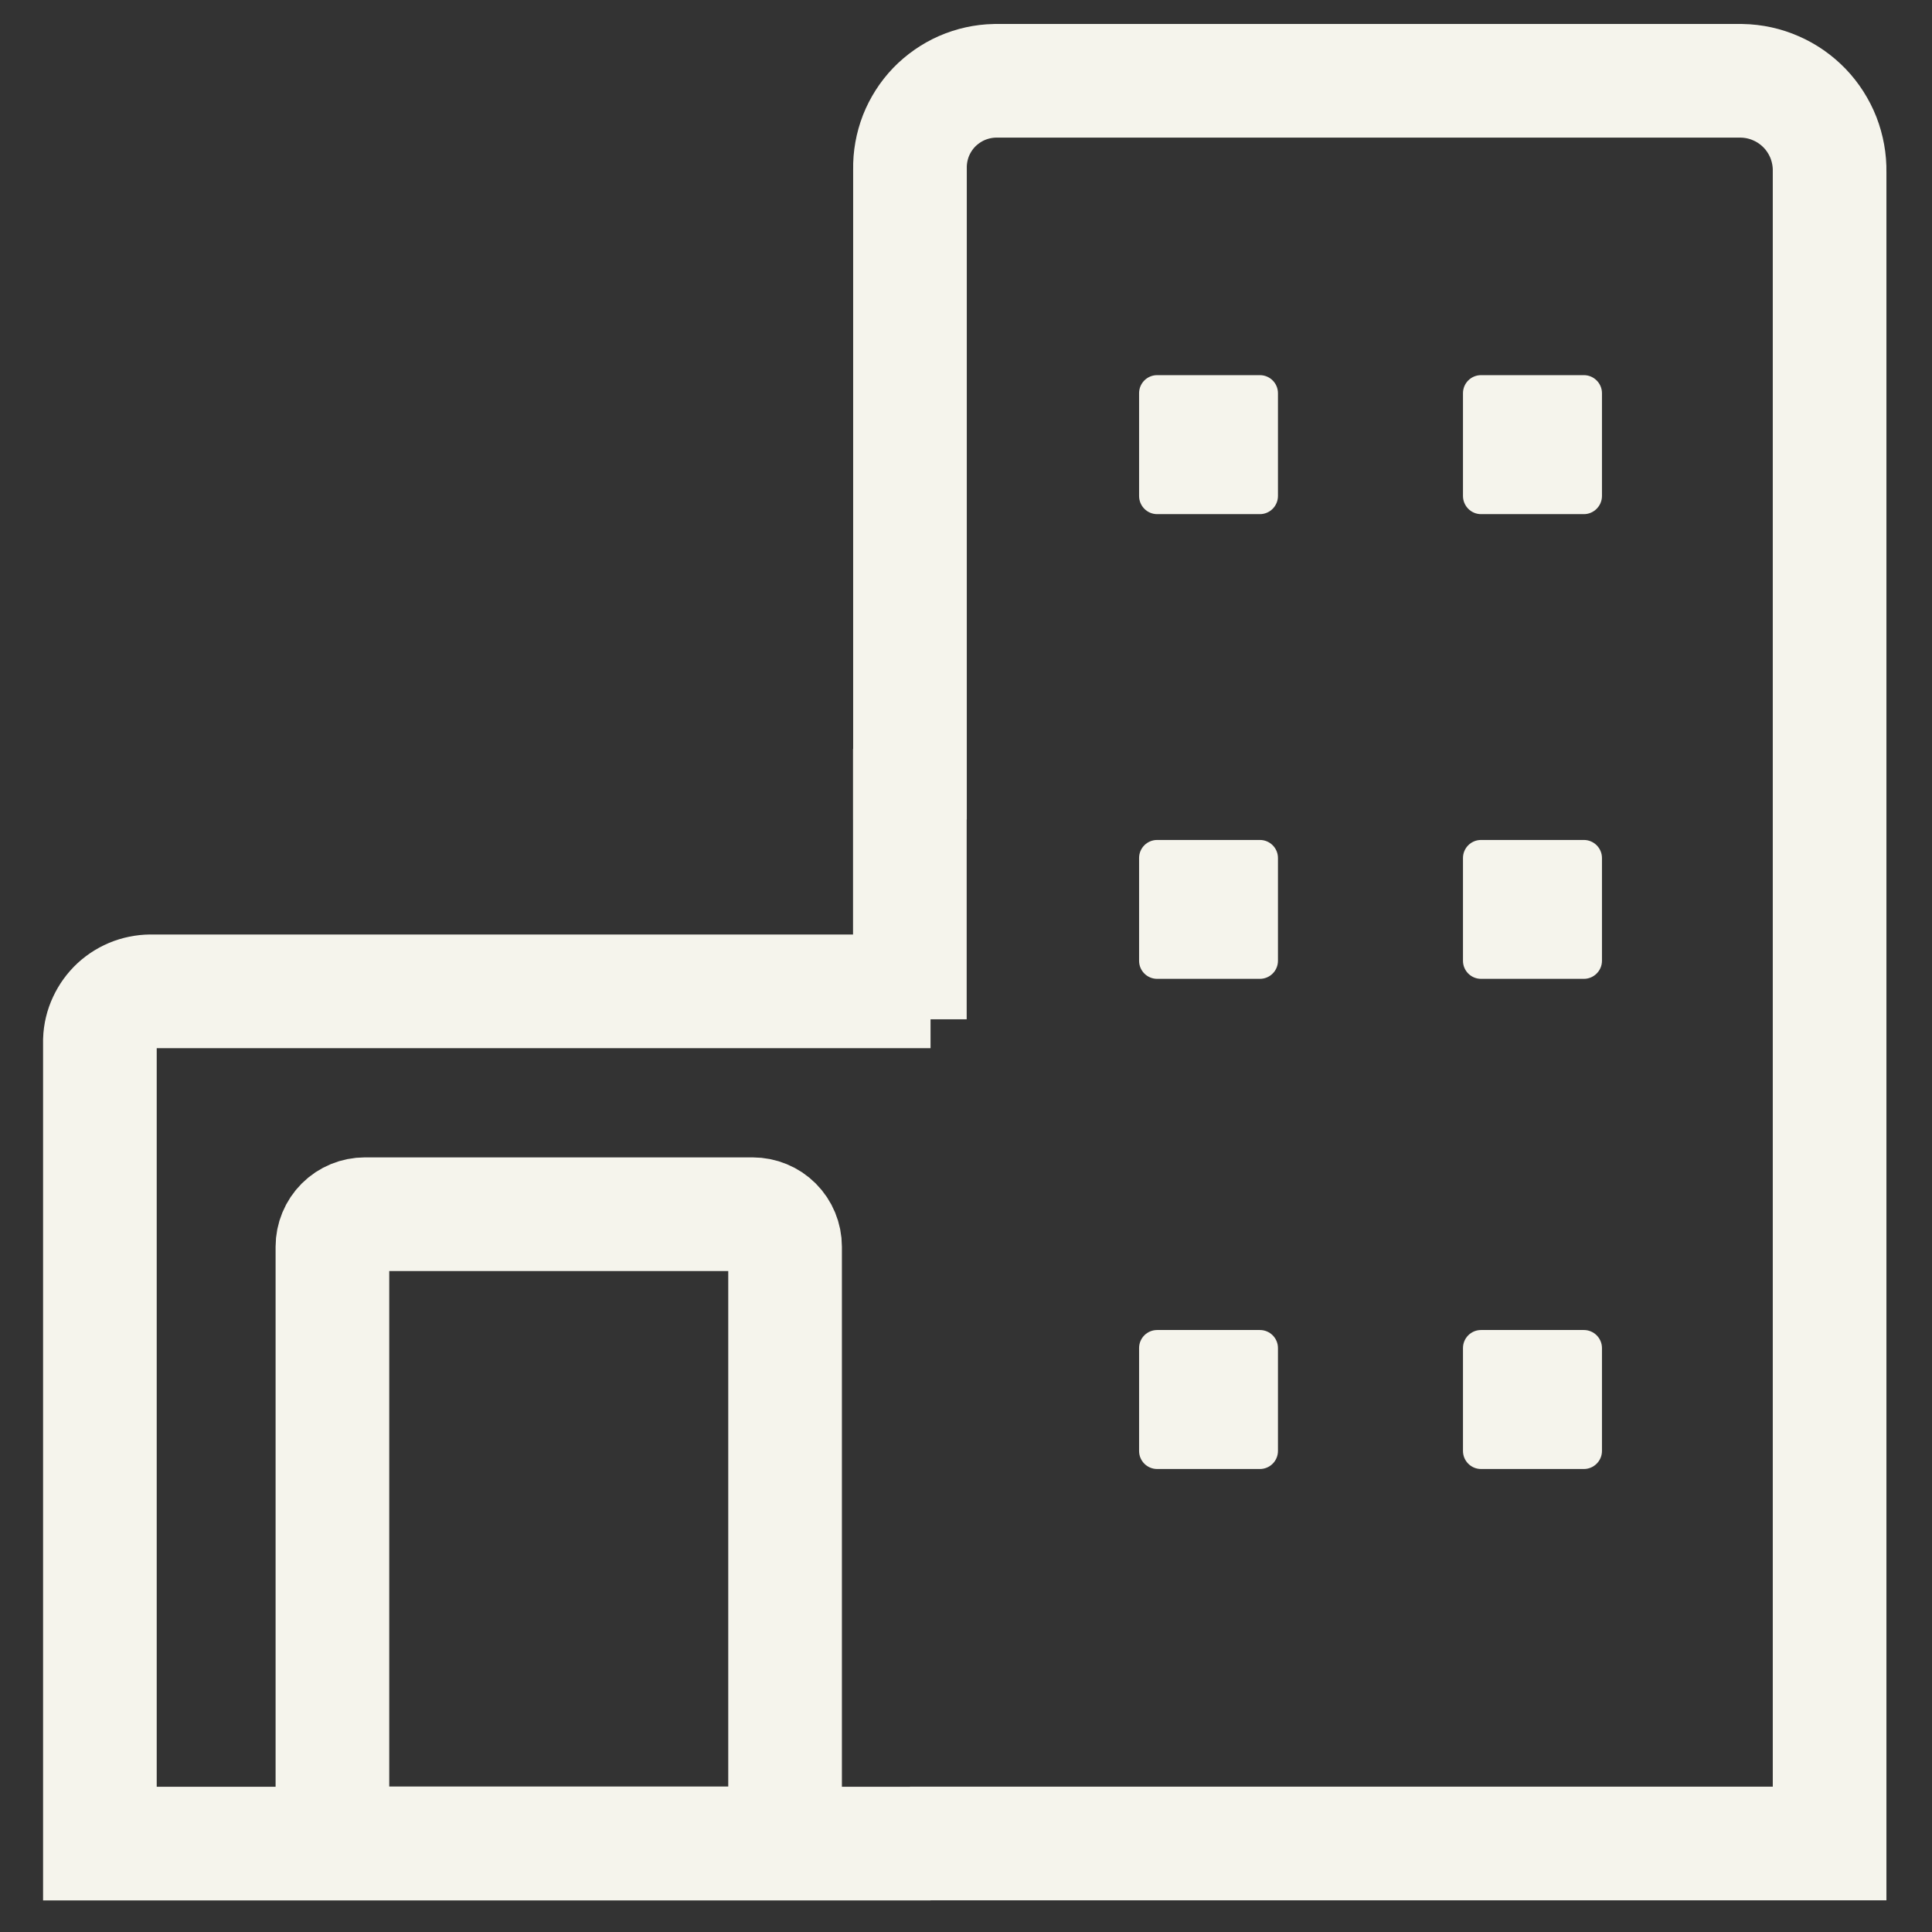<svg width="17" height="17" viewBox="0 0 17 17" fill="none" xmlns="http://www.w3.org/2000/svg">
<rect x="0" y="0" width="17" height="17" fill="#333333" stroke="none"/>
<path d="M8.188 16.222H0.879V9.153C0.881 9.094 0.895 9.036 0.92 8.983C0.945 8.929 0.98 8.881 1.023 8.841C1.067 8.801 1.118 8.77 1.173 8.75C1.229 8.73 1.287 8.721 1.346 8.723H8.188" stroke="#F5F4EC" stroke-miterlimit="10"/>
<path d="M8.007 16.19V16.221H16.099V1.514C16.101 1.41 16.082 1.307 16.045 1.211C16.007 1.115 15.951 1.027 15.879 0.952C15.807 0.878 15.722 0.818 15.627 0.777C15.532 0.735 15.43 0.713 15.326 0.711H8.754C8.654 0.713 8.555 0.735 8.463 0.775C8.372 0.815 8.289 0.873 8.219 0.945C8.15 1.017 8.096 1.102 8.059 1.195C8.023 1.289 8.005 1.388 8.007 1.488V7.211" stroke="#F5F4EC" stroke-miterlimit="10"/>
<path d="M3.211 10.684H6.622C6.698 10.684 6.771 10.714 6.824 10.767C6.878 10.821 6.908 10.894 6.908 10.97V16.22H2.925V10.97C2.925 10.894 2.955 10.821 3.009 10.767C3.062 10.714 3.135 10.684 3.211 10.684Z" stroke="#F5F4EC" stroke-linecap="round" stroke-linejoin="round"/>
<path d="M11.086 3.301H10.182C10.094 3.301 10.023 3.372 10.023 3.46V4.364C10.023 4.452 10.094 4.524 10.182 4.524H11.086C11.174 4.524 11.245 4.452 11.245 4.364V3.46C11.245 3.372 11.174 3.301 11.086 3.301Z" fill="#F5F4EC"/>
<path d="M13.937 3.301H13.032C12.944 3.301 12.873 3.372 12.873 3.46V4.364C12.873 4.452 12.944 4.524 13.032 4.524H13.937C14.024 4.524 14.096 4.452 14.096 4.364V3.46C14.096 3.372 14.024 3.301 13.937 3.301Z" fill="#F5F4EC"/>
<path d="M11.086 7.391H10.182C10.094 7.391 10.023 7.462 10.023 7.55V8.454C10.023 8.542 10.094 8.613 10.182 8.613H11.086C11.174 8.613 11.245 8.542 11.245 8.454V7.55C11.245 7.462 11.174 7.391 11.086 7.391Z" fill="#F5F4EC"/>
<path d="M13.937 7.391H13.032C12.944 7.391 12.873 7.462 12.873 7.55V8.454C12.873 8.542 12.944 8.613 13.032 8.613H13.937C14.024 8.613 14.096 8.542 14.096 8.454V7.55C14.096 7.462 14.024 7.391 13.937 7.391Z" fill="#F5F4EC"/>
<path d="M11.086 11.703H10.182C10.094 11.703 10.023 11.774 10.023 11.862V12.767C10.023 12.855 10.094 12.926 10.182 12.926H11.086C11.174 12.926 11.245 12.855 11.245 12.767V11.862C11.245 11.774 11.174 11.703 11.086 11.703Z" fill="#F5F4EC"/>
<path d="M13.937 11.703H13.032C12.944 11.703 12.873 11.774 12.873 11.862V12.767C12.873 12.855 12.944 12.926 13.032 12.926H13.937C14.024 12.926 14.096 12.855 14.096 12.767V11.862C14.096 11.774 14.024 11.703 13.937 11.703Z" fill="#F5F4EC"/>
<path d="M8.006 8.969V6.59" stroke="#F5F4EC" stroke-miterlimit="10"/>
</svg>
